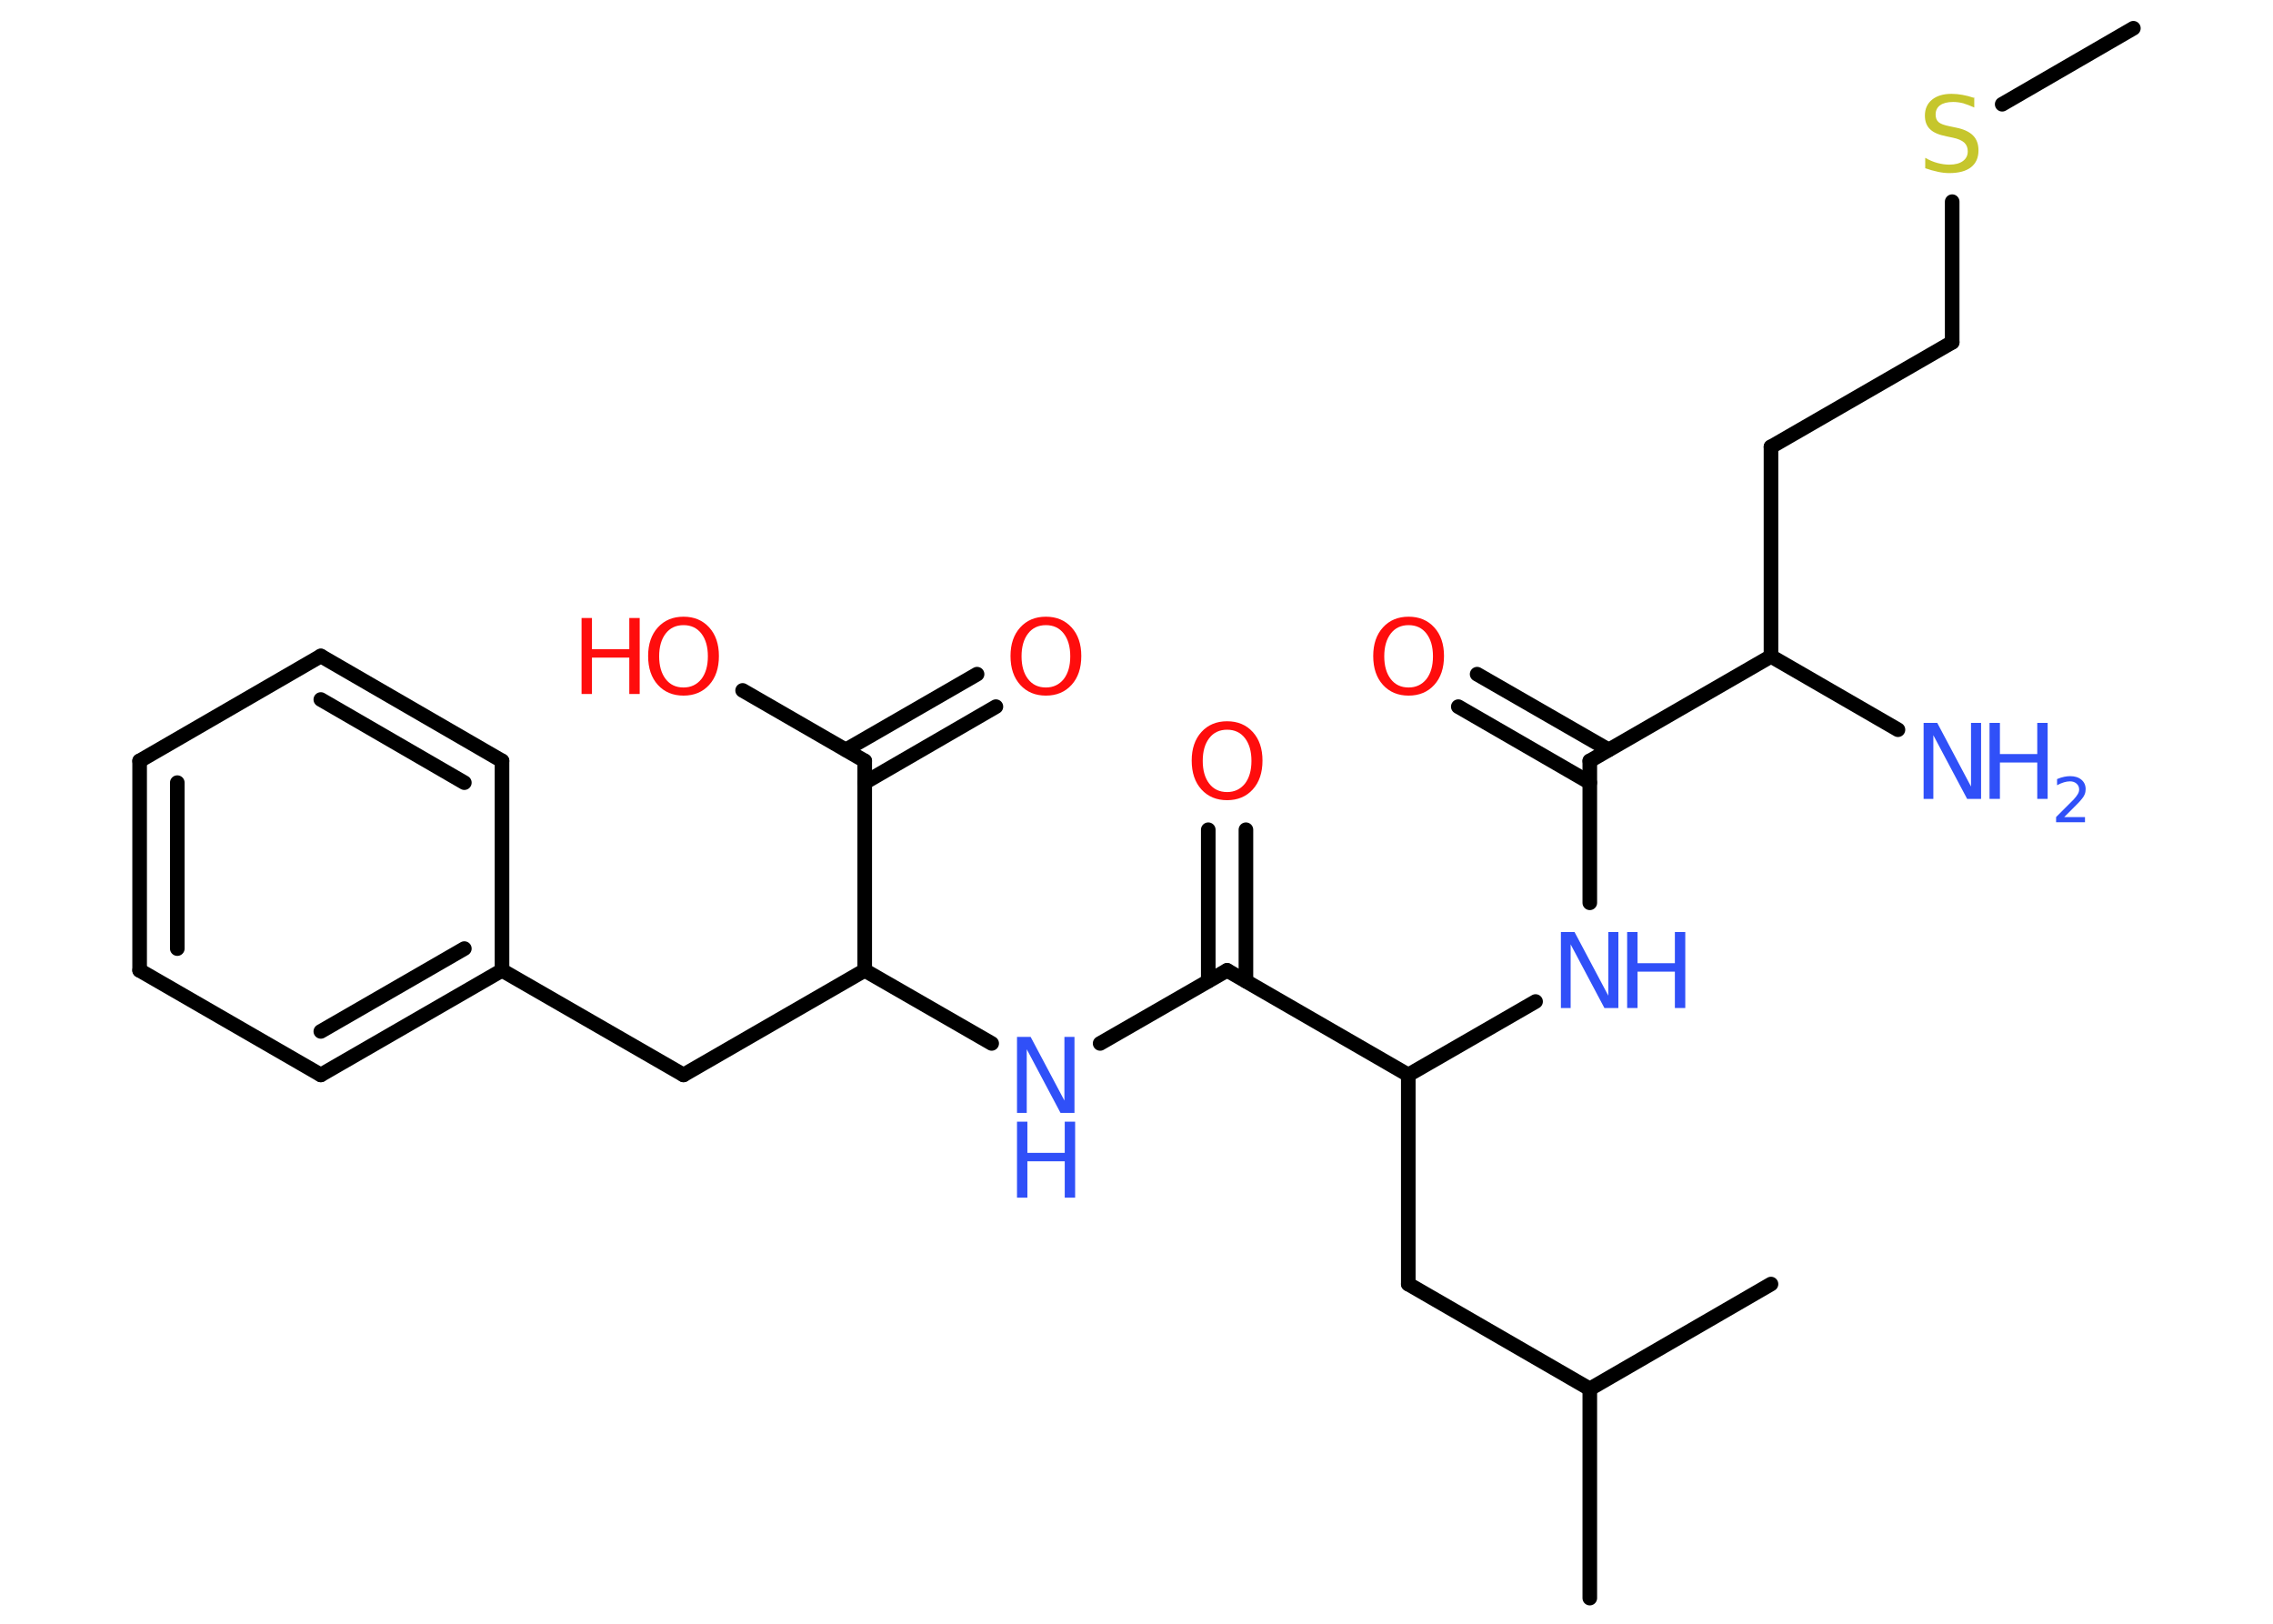 <?xml version='1.0' encoding='UTF-8'?>
<!DOCTYPE svg PUBLIC "-//W3C//DTD SVG 1.1//EN" "http://www.w3.org/Graphics/SVG/1.1/DTD/svg11.dtd">
<svg version='1.2' xmlns='http://www.w3.org/2000/svg' xmlns:xlink='http://www.w3.org/1999/xlink' width='70.0mm' height='50.0mm' viewBox='0 0 70.0 50.0'>
  <desc>Generated by the Chemistry Development Kit (http://github.com/cdk)</desc>
  <g stroke-linecap='round' stroke-linejoin='round' stroke='#000000' stroke-width='.45' fill='#3050F8'>
    <rect x='.0' y='.0' width='70.0' height='50.0' fill='#FFFFFF' stroke='none'/>
    <g id='mol1' class='mol'>
      <line id='mol1bnd1' class='bond' x1='65.7' y1='.87' x2='61.66' y2='3.21'/>
      <line id='mol1bnd2' class='bond' x1='60.12' y1='6.21' x2='60.12' y2='10.54'/>
      <line id='mol1bnd3' class='bond' x1='60.12' y1='10.54' x2='54.54' y2='13.76'/>
      <line id='mol1bnd4' class='bond' x1='54.54' y1='13.76' x2='54.54' y2='20.21'/>
      <line id='mol1bnd5' class='bond' x1='54.54' y1='20.21' x2='58.45' y2='22.47'/>
      <line id='mol1bnd6' class='bond' x1='54.54' y1='20.21' x2='48.96' y2='23.43'/>
      <g id='mol1bnd7' class='bond'>
        <line x1='48.96' y1='24.1' x2='44.91' y2='21.76'/>
        <line x1='49.54' y1='23.09' x2='45.49' y2='20.76'/>
      </g>
      <line id='mol1bnd8' class='bond' x1='48.96' y1='23.43' x2='48.96' y2='27.8'/>
      <line id='mol1bnd9' class='bond' x1='47.29' y1='30.84' x2='43.37' y2='33.1'/>
      <line id='mol1bnd10' class='bond' x1='43.37' y1='33.1' x2='43.37' y2='39.54'/>
      <line id='mol1bnd11' class='bond' x1='43.37' y1='39.54' x2='48.96' y2='42.77'/>
      <line id='mol1bnd12' class='bond' x1='48.96' y1='42.77' x2='48.96' y2='49.21'/>
      <line id='mol1bnd13' class='bond' x1='48.96' y1='42.77' x2='54.54' y2='39.54'/>
      <line id='mol1bnd14' class='bond' x1='43.37' y1='33.1' x2='37.79' y2='29.88'/>
      <g id='mol1bnd15' class='bond'>
        <line x1='37.21' y1='30.21' x2='37.21' y2='25.55'/>
        <line x1='38.37' y1='30.21' x2='38.37' y2='25.55'/>
      </g>
      <line id='mol1bnd16' class='bond' x1='37.79' y1='29.88' x2='33.88' y2='32.13'/>
      <line id='mol1bnd17' class='bond' x1='30.54' y1='32.13' x2='26.63' y2='29.88'/>
      <line id='mol1bnd18' class='bond' x1='26.63' y1='29.88' x2='21.05' y2='33.1'/>
      <line id='mol1bnd19' class='bond' x1='21.05' y1='33.1' x2='15.46' y2='29.88'/>
      <g id='mol1bnd20' class='bond'>
        <line x1='9.88' y1='33.1' x2='15.46' y2='29.88'/>
        <line x1='9.88' y1='31.76' x2='14.3' y2='29.21'/>
      </g>
      <line id='mol1bnd21' class='bond' x1='9.88' y1='33.1' x2='4.3' y2='29.88'/>
      <g id='mol1bnd22' class='bond'>
        <line x1='4.3' y1='23.43' x2='4.3' y2='29.88'/>
        <line x1='5.46' y1='24.1' x2='5.46' y2='29.21'/>
      </g>
      <line id='mol1bnd23' class='bond' x1='4.3' y1='23.43' x2='9.88' y2='20.2'/>
      <g id='mol1bnd24' class='bond'>
        <line x1='15.46' y1='23.43' x2='9.88' y2='20.2'/>
        <line x1='14.3' y1='24.1' x2='9.88' y2='21.54'/>
      </g>
      <line id='mol1bnd25' class='bond' x1='15.46' y1='29.88' x2='15.46' y2='23.43'/>
      <line id='mol1bnd26' class='bond' x1='26.63' y1='29.88' x2='26.63' y2='23.43'/>
      <g id='mol1bnd27' class='bond'>
        <line x1='26.05' y1='23.09' x2='30.09' y2='20.76'/>
        <line x1='26.63' y1='24.1' x2='30.67' y2='21.76'/>
      </g>
      <line id='mol1bnd28' class='bond' x1='26.63' y1='23.43' x2='22.87' y2='21.26'/>
      <path id='mol1atm2' class='atom' d='M60.8 3.0v.31q-.18 -.08 -.34 -.13q-.16 -.04 -.31 -.04q-.26 .0 -.4 .1q-.14 .1 -.14 .29q.0 .15 .09 .23q.09 .08 .35 .13l.19 .04q.35 .07 .52 .24q.17 .17 .17 .46q.0 .34 -.23 .52q-.23 .18 -.67 .18q-.17 .0 -.35 -.04q-.19 -.04 -.39 -.11v-.32q.19 .11 .38 .16q.19 .05 .36 .05q.27 .0 .42 -.11q.15 -.11 .15 -.3q.0 -.17 -.11 -.27q-.11 -.1 -.35 -.15l-.19 -.04q-.36 -.07 -.51 -.22q-.16 -.15 -.16 -.42q.0 -.31 .22 -.49q.22 -.18 .6 -.18q.16 .0 .33 .03q.17 .03 .35 .09z' stroke='none' fill='#C6C62C'/>
      <g id='mol1atm6' class='atom'>
        <path d='M59.24 22.26h.42l1.04 1.96v-1.96h.31v2.34h-.43l-1.04 -1.96v1.96h-.3v-2.34z' stroke='none'/>
        <path d='M61.27 22.26h.32v.96h1.15v-.96h.32v2.34h-.32v-1.12h-1.15v1.12h-.32v-2.34z' stroke='none'/>
        <path d='M63.55 25.16h.66v.16h-.89v-.16q.11 -.11 .3 -.3q.19 -.19 .24 -.24q.09 -.1 .13 -.17q.04 -.07 .04 -.14q.0 -.11 -.08 -.18q-.08 -.07 -.2 -.07q-.09 .0 -.19 .03q-.1 .03 -.21 .09v-.19q.12 -.05 .22 -.07q.1 -.02 .18 -.02q.22 .0 .35 .11q.13 .11 .13 .29q.0 .09 -.03 .16q-.03 .08 -.12 .18q-.02 .03 -.15 .16q-.13 .13 -.36 .36z' stroke='none'/>
      </g>
      <path id='mol1atm8' class='atom' d='M43.38 19.25q-.35 .0 -.55 .26q-.2 .26 -.2 .7q.0 .44 .2 .7q.2 .26 .55 .26q.34 .0 .55 -.26q.2 -.26 .2 -.7q.0 -.44 -.2 -.7q-.2 -.26 -.55 -.26zM43.38 18.99q.49 .0 .79 .33q.3 .33 .3 .88q.0 .56 -.3 .89q-.3 .33 -.79 .33q-.49 .0 -.79 -.33q-.3 -.33 -.3 -.89q.0 -.55 .3 -.88q.3 -.33 .79 -.33z' stroke='none' fill='#FF0D0D'/>
      <g id='mol1atm9' class='atom'>
        <path d='M48.07 28.7h.42l1.04 1.96v-1.96h.31v2.34h-.43l-1.04 -1.96v1.96h-.3v-2.34z' stroke='none'/>
        <path d='M50.11 28.7h.32v.96h1.15v-.96h.32v2.34h-.32v-1.12h-1.15v1.12h-.32v-2.34z' stroke='none'/>
      </g>
      <path id='mol1atm16' class='atom' d='M37.79 22.47q-.35 .0 -.55 .26q-.2 .26 -.2 .7q.0 .44 .2 .7q.2 .26 .55 .26q.34 .0 .55 -.26q.2 -.26 .2 -.7q.0 -.44 -.2 -.7q-.2 -.26 -.55 -.26zM37.79 22.21q.49 .0 .79 .33q.3 .33 .3 .88q.0 .56 -.3 .89q-.3 .33 -.79 .33q-.49 .0 -.79 -.33q-.3 -.33 -.3 -.89q.0 -.55 .3 -.88q.3 -.33 .79 -.33z' stroke='none' fill='#FF0D0D'/>
      <g id='mol1atm17' class='atom'>
        <path d='M31.32 31.93h.42l1.04 1.96v-1.96h.31v2.34h-.43l-1.04 -1.96v1.96h-.3v-2.34z' stroke='none'/>
        <path d='M31.32 34.54h.32v.96h1.15v-.96h.32v2.34h-.32v-1.12h-1.15v1.12h-.32v-2.34z' stroke='none'/>
      </g>
      <path id='mol1atm27' class='atom' d='M32.21 19.25q-.35 .0 -.55 .26q-.2 .26 -.2 .7q.0 .44 .2 .7q.2 .26 .55 .26q.34 .0 .55 -.26q.2 -.26 .2 -.7q.0 -.44 -.2 -.7q-.2 -.26 -.55 -.26zM32.21 18.99q.49 .0 .79 .33q.3 .33 .3 .88q.0 .56 -.3 .89q-.3 .33 -.79 .33q-.49 .0 -.79 -.33q-.3 -.33 -.3 -.89q.0 -.55 .3 -.88q.3 -.33 .79 -.33z' stroke='none' fill='#FF0D0D'/>
      <g id='mol1atm28' class='atom'>
        <path d='M21.05 19.25q-.35 .0 -.55 .26q-.2 .26 -.2 .7q.0 .44 .2 .7q.2 .26 .55 .26q.34 .0 .55 -.26q.2 -.26 .2 -.7q.0 -.44 -.2 -.7q-.2 -.26 -.55 -.26zM21.05 18.99q.49 .0 .79 .33q.3 .33 .3 .88q.0 .56 -.3 .89q-.3 .33 -.79 .33q-.49 .0 -.79 -.33q-.3 -.33 -.3 -.89q.0 -.55 .3 -.88q.3 -.33 .79 -.33z' stroke='none' fill='#FF0D0D'/>
        <path d='M17.91 19.03h.32v.96h1.15v-.96h.32v2.34h-.32v-1.12h-1.15v1.12h-.32v-2.34z' stroke='none' fill='#FF0D0D'/>
      </g>
    </g>
  </g>
</svg>
